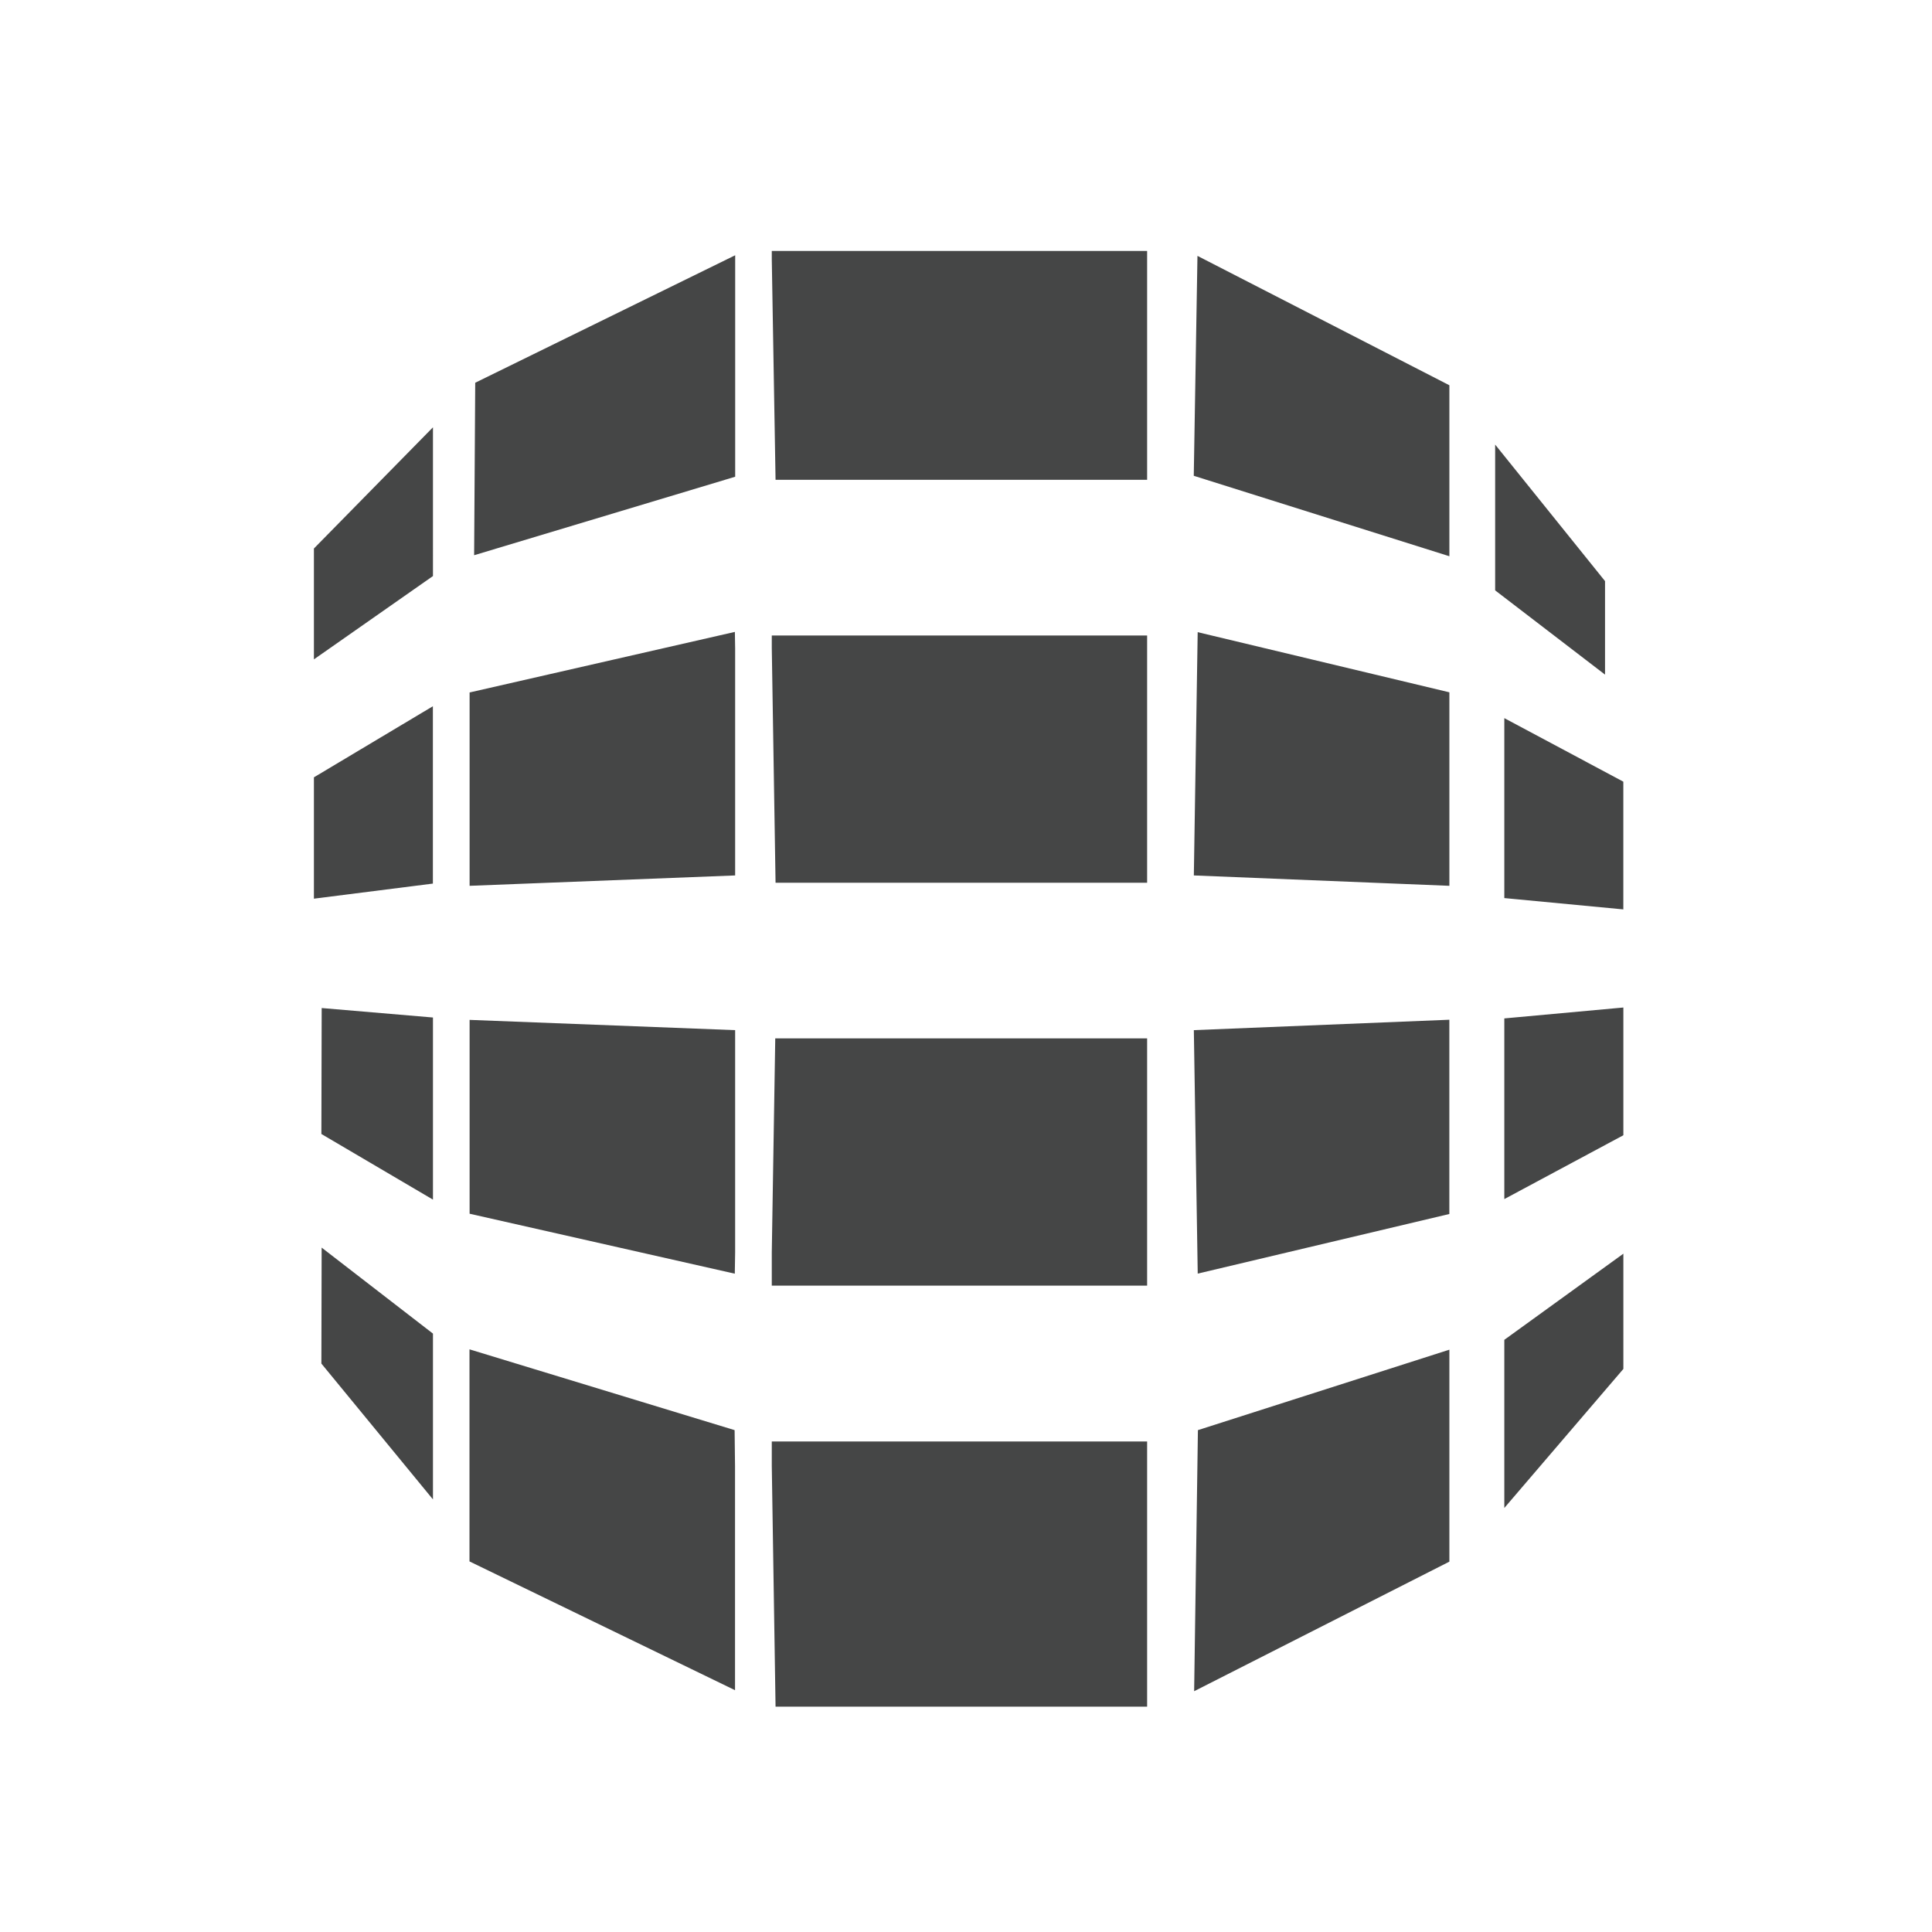 <?xml version="1.0" encoding="utf-8"?>
<svg xmlns="http://www.w3.org/2000/svg" viewBox="0 0 512 512"><path d="M124.45,183.51v51.24L194.82,232V171.83l-0.07-4.37Zm80.08,148.42v8.77H304V275.18H205.45Zm-78.59-230.5-0.29,45.71,69.18-20.8V68.81l0-1.16Zm78.59,287,1,63.85H304V382H204.53v6.52Zm-80.08-66.78,70.28,15.89,0.09-5.69V273l-70.37-2.72v51.45ZM85.17,300.52l29.57,17.39V269.65l-29.49-2.51Zm0,60.84,29.57,36V353.42l-29.5-22.79Zm-2-123.2,31.55-4v-47L83.19,206v32.2Zm41.25,119.43v56.2l70.37,34.13V388.55L194.68,379ZM83.19,174.74l31.55-22.08V113.24L83.19,145.36v29.38ZM316.38,232l67.72,2.75V183.47l-66.7-15.94Zm82.28,85.77,31.55-16.92V267l-31.55,2.89v47.9Zm0,81.86,31.55-36.85V332.24l-31.55,22.83v44.55ZM425.35,154l-29.12-36.18v38.63l29.12,22.33V154Zm-26.69,36.31V238L430.2,241V207.15ZM204.53,68.71l1,58.45H304V66.5H204.53v2.22Zm111.83,57.38,67.74,21.32V102.1L317.34,67.81Zm0.1,322.1,67.64-34.34V357.68L317.46,379ZM204.53,171.69l1,62.24H304V168.41H204.53v3.28ZM317.41,337.52l66.68-15.8V270.24L316.38,273Z" fill="#454646"/></svg>
